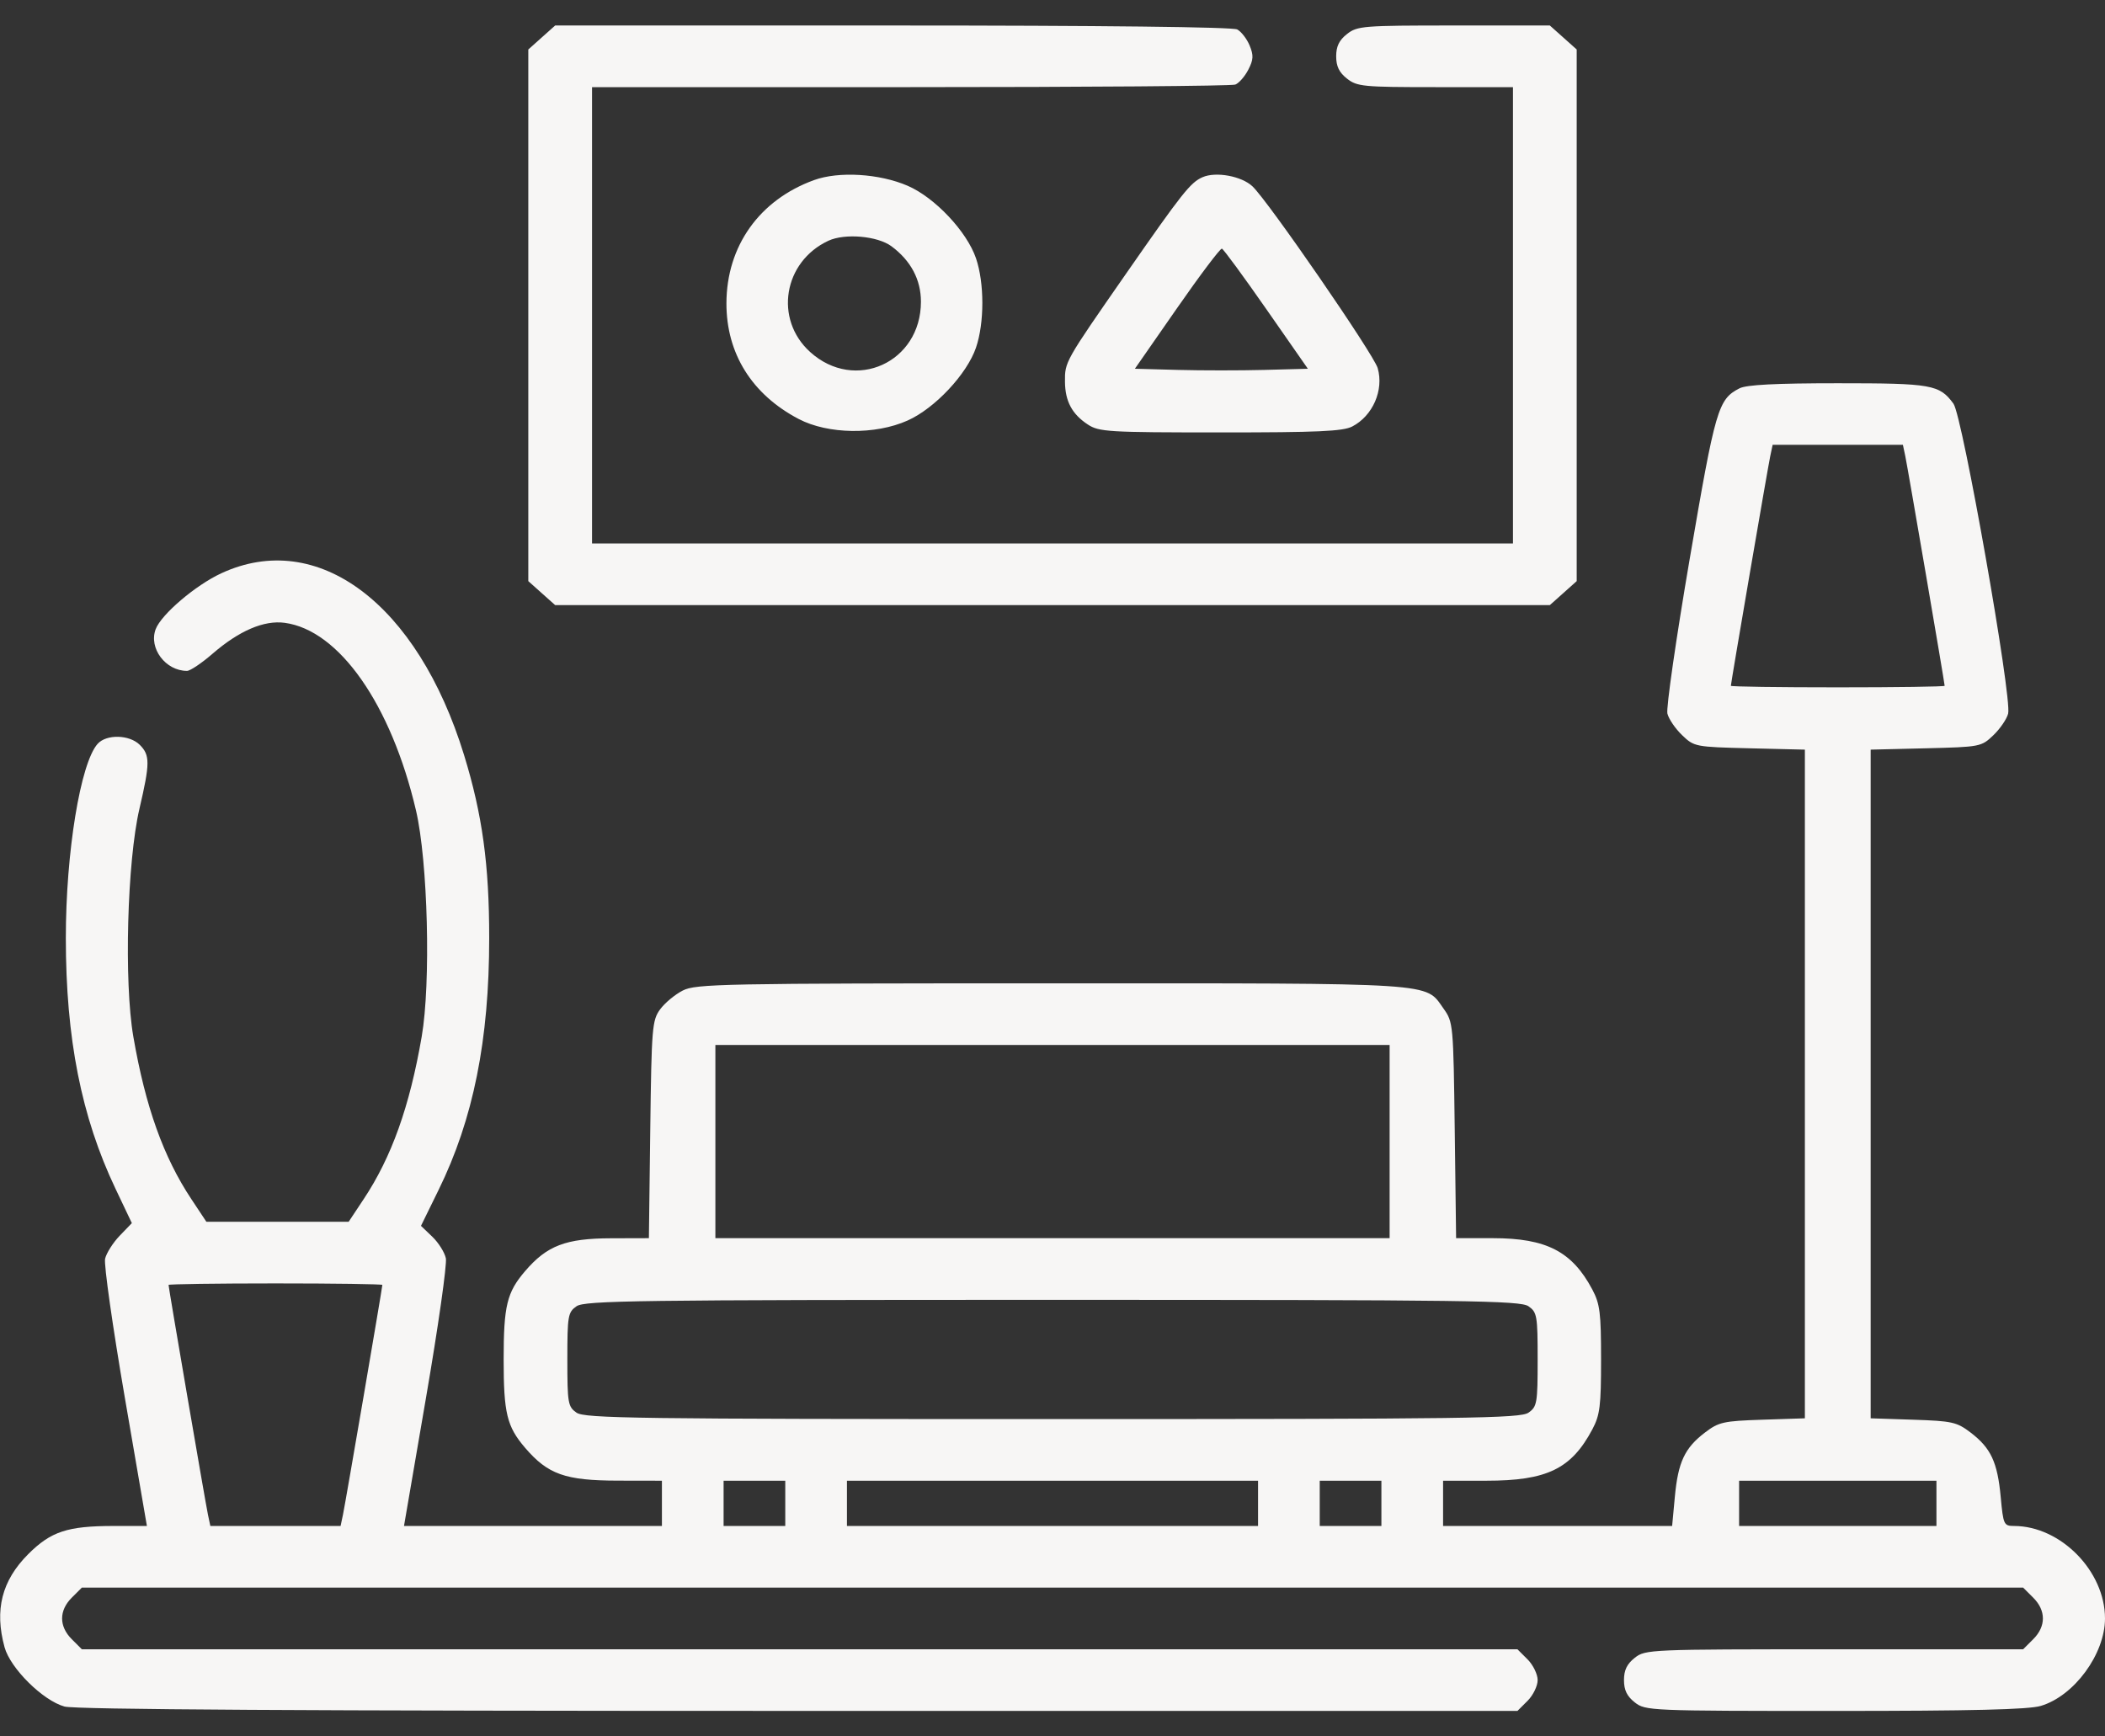 <svg width="80" height="66" viewBox="0 0 80 66" fill="none" xmlns="http://www.w3.org/2000/svg">
<rect x="0" y="0" width="80" height="66" fill="#333333" stroke="none"/>
<path fill-rule="evenodd" clip-rule="evenodd" d="M20.588 1.425L20.078 1.881V11.984V22.088L20.588 22.544L21.099 23H40H58.901L59.412 22.544L59.922 22.088V11.984V1.881L59.412 1.425L58.901 0.969H55.253C51.799 0.969 51.583 0.986 51.193 1.293C50.894 1.528 50.781 1.76 50.781 2.141C50.781 2.521 50.894 2.754 51.193 2.989C51.576 3.29 51.807 3.312 54.552 3.312H57.5V11.984V20.656H40H22.5V11.984V3.312H34.597C41.25 3.312 46.807 3.269 46.946 3.215C47.085 3.162 47.307 2.909 47.44 2.652C47.638 2.269 47.647 2.105 47.491 1.728C47.386 1.476 47.175 1.202 47.02 1.119C46.847 1.026 41.828 0.969 33.919 0.969H21.099L20.588 1.425ZM30.938 6.845C28.863 7.598 27.614 9.351 27.608 11.523C27.602 13.433 28.576 14.995 30.357 15.927C31.47 16.509 33.264 16.534 34.495 15.983C35.529 15.521 36.75 14.218 37.093 13.212C37.414 12.27 37.414 10.761 37.093 9.819C36.746 8.8 35.527 7.506 34.495 7.061C33.421 6.597 31.879 6.503 30.938 6.845ZM45.703 6.735C45.242 6.937 44.932 7.329 42.782 10.422C40.466 13.753 40.467 13.75 40.474 14.513C40.481 15.251 40.742 15.74 41.339 16.133C41.765 16.415 42.113 16.436 46.375 16.436C50.069 16.437 51.038 16.394 51.391 16.211C52.172 15.807 52.599 14.828 52.359 13.992C52.21 13.47 48.194 7.641 47.599 7.082C47.184 6.692 46.208 6.513 45.703 6.735ZM33.879 9.36C34.615 9.905 35 10.628 35 11.468C35 13.777 32.49 14.916 30.79 13.38C29.412 12.135 29.772 9.946 31.484 9.15C32.11 8.86 33.35 8.968 33.879 9.36ZM48.126 11.75L49.705 14.016L48.056 14.06C47.148 14.084 45.669 14.084 44.769 14.06L43.131 14.016L44.73 11.717C45.609 10.452 46.378 9.433 46.438 9.451C46.499 9.469 47.258 10.504 48.126 11.75ZM66.109 14.76C65.296 15.178 65.196 15.52 64.217 21.242C63.699 24.27 63.317 26.917 63.369 27.123C63.42 27.329 63.672 27.698 63.929 27.944C64.387 28.384 64.427 28.391 66.494 28.442L68.594 28.493V41.201V53.909L66.98 53.962C65.493 54.011 65.32 54.05 64.792 54.453C64.025 55.039 63.774 55.575 63.652 56.894L63.549 58H59.196H54.844V57.141V56.281H56.489C58.792 56.281 59.718 55.832 60.517 54.328C60.806 53.784 60.848 53.442 60.848 51.672C60.848 49.902 60.806 49.56 60.517 49.016C59.748 47.567 58.771 47.062 56.737 47.062H55.339L55.287 42.961C55.235 38.923 55.229 38.851 54.86 38.334C54.146 37.334 54.783 37.375 39.966 37.375C27.44 37.376 26.446 37.395 25.949 37.649C25.654 37.799 25.267 38.12 25.089 38.363C24.785 38.778 24.762 39.047 24.713 42.933L24.661 47.062L23.229 47.066C21.501 47.07 20.789 47.342 19.954 48.317C19.264 49.124 19.141 49.628 19.141 51.672C19.141 53.716 19.264 54.22 19.954 55.027C20.822 56.04 21.479 56.274 23.477 56.278L25.156 56.281V57.141V58H20.256H15.354L16.192 53.117C16.654 50.432 16.992 48.051 16.945 47.827C16.898 47.602 16.666 47.233 16.43 47.007L15.999 46.594L16.669 45.227C17.988 42.538 18.592 39.531 18.592 35.656C18.593 32.866 18.331 30.959 17.638 28.703C15.867 22.937 12.07 20.093 8.408 21.791C7.433 22.242 6.13 23.352 5.917 23.913C5.643 24.635 6.291 25.5 7.107 25.5C7.227 25.5 7.663 25.207 8.076 24.849C9.089 23.972 10.033 23.567 10.82 23.673C12.889 23.951 14.866 26.775 15.809 30.802C16.262 32.738 16.379 37.368 16.026 39.406C15.567 42.063 14.882 43.98 13.822 45.577L13.251 46.438H10.547H7.843L7.272 45.577C6.212 43.98 5.527 42.063 5.068 39.406C4.709 37.336 4.832 32.741 5.299 30.742C5.703 29.008 5.705 28.705 5.313 28.312C4.92 27.92 4.045 27.899 3.71 28.273C3.057 29.003 2.501 32.401 2.502 35.656C2.502 39.472 3.092 42.452 4.386 45.175L5.011 46.49L4.547 46.971C4.293 47.236 4.044 47.629 3.994 47.844C3.944 48.059 4.282 50.432 4.743 53.117L5.583 58L4.315 58.001C2.563 58.002 1.935 58.21 1.072 59.072C0.068 60.077 -0.215 61.191 0.173 62.609C0.392 63.411 1.629 64.636 2.45 64.864C2.86 64.978 11.576 65.03 30.359 65.03L57.67 65.031L58.054 64.648C58.265 64.437 58.438 64.082 58.438 63.859C58.438 63.637 58.265 63.282 58.054 63.071L57.67 62.688H30.391H3.111L2.727 62.304C2.238 61.815 2.238 61.216 2.727 60.727L3.111 60.344H40H76.889L77.273 60.727C77.762 61.216 77.762 61.815 77.273 62.304L76.889 62.688H69.716C62.695 62.688 62.533 62.694 62.13 63.011C61.832 63.246 61.719 63.479 61.719 63.859C61.719 64.24 61.832 64.472 62.13 64.707C62.533 65.024 62.695 65.031 69.73 65.031C74.938 65.031 77.094 64.979 77.56 64.84C78.829 64.463 80 62.868 80 61.516C80 59.718 78.317 58.005 76.546 58.001C76.155 58 76.134 57.955 76.036 56.894C75.913 55.575 75.663 55.039 74.896 54.453C74.368 54.05 74.194 54.011 72.708 53.962L71.094 53.909V41.201V28.493L73.193 28.442C75.26 28.391 75.3 28.384 75.759 27.944C76.015 27.698 76.267 27.329 76.319 27.123C76.471 26.516 74.582 15.808 74.241 15.344C73.708 14.618 73.42 14.567 69.844 14.567C67.485 14.567 66.373 14.624 66.109 14.76ZM72.41 17.336C72.503 17.778 73.906 25.964 73.906 26.067C73.906 26.099 72.078 26.125 69.844 26.125C67.609 26.125 65.781 26.099 65.781 26.067C65.781 25.964 67.184 17.778 67.278 17.336L67.369 16.906H69.844H72.319L72.41 17.336ZM52.812 43.391V47.062H40H27.188V43.391V39.719H40H52.812V43.391ZM14.531 48.839C14.531 48.942 13.128 57.128 13.035 57.57L12.944 58H10.469H7.994L7.903 57.57C7.809 57.128 6.406 48.942 6.406 48.839C6.406 48.807 8.234 48.781 10.469 48.781C12.703 48.781 14.531 48.807 14.531 48.839ZM58.09 49.65C58.415 49.877 58.438 50.011 58.438 51.672C58.438 53.333 58.415 53.467 58.09 53.694C57.781 53.911 55.806 53.938 40 53.938C24.194 53.938 22.219 53.911 21.91 53.694C21.585 53.467 21.562 53.333 21.562 51.672C21.562 50.011 21.585 49.877 21.91 49.65C22.219 49.433 24.194 49.406 40 49.406C55.806 49.406 57.781 49.433 58.09 49.65ZM29.844 57.141V58H28.672H27.5V57.141V56.281H28.672H29.844V57.141ZM47.812 57.141V58H40H32.188V57.141V56.281H40H47.812V57.141ZM52.5 57.141V58H51.328H50.156V57.141V56.281H51.328H52.5V57.141ZM73.594 57.141V58H69.844H66.094V57.141V56.281H69.844H73.594V57.141Z" 
fill="#F7F6F5"/></svg>
